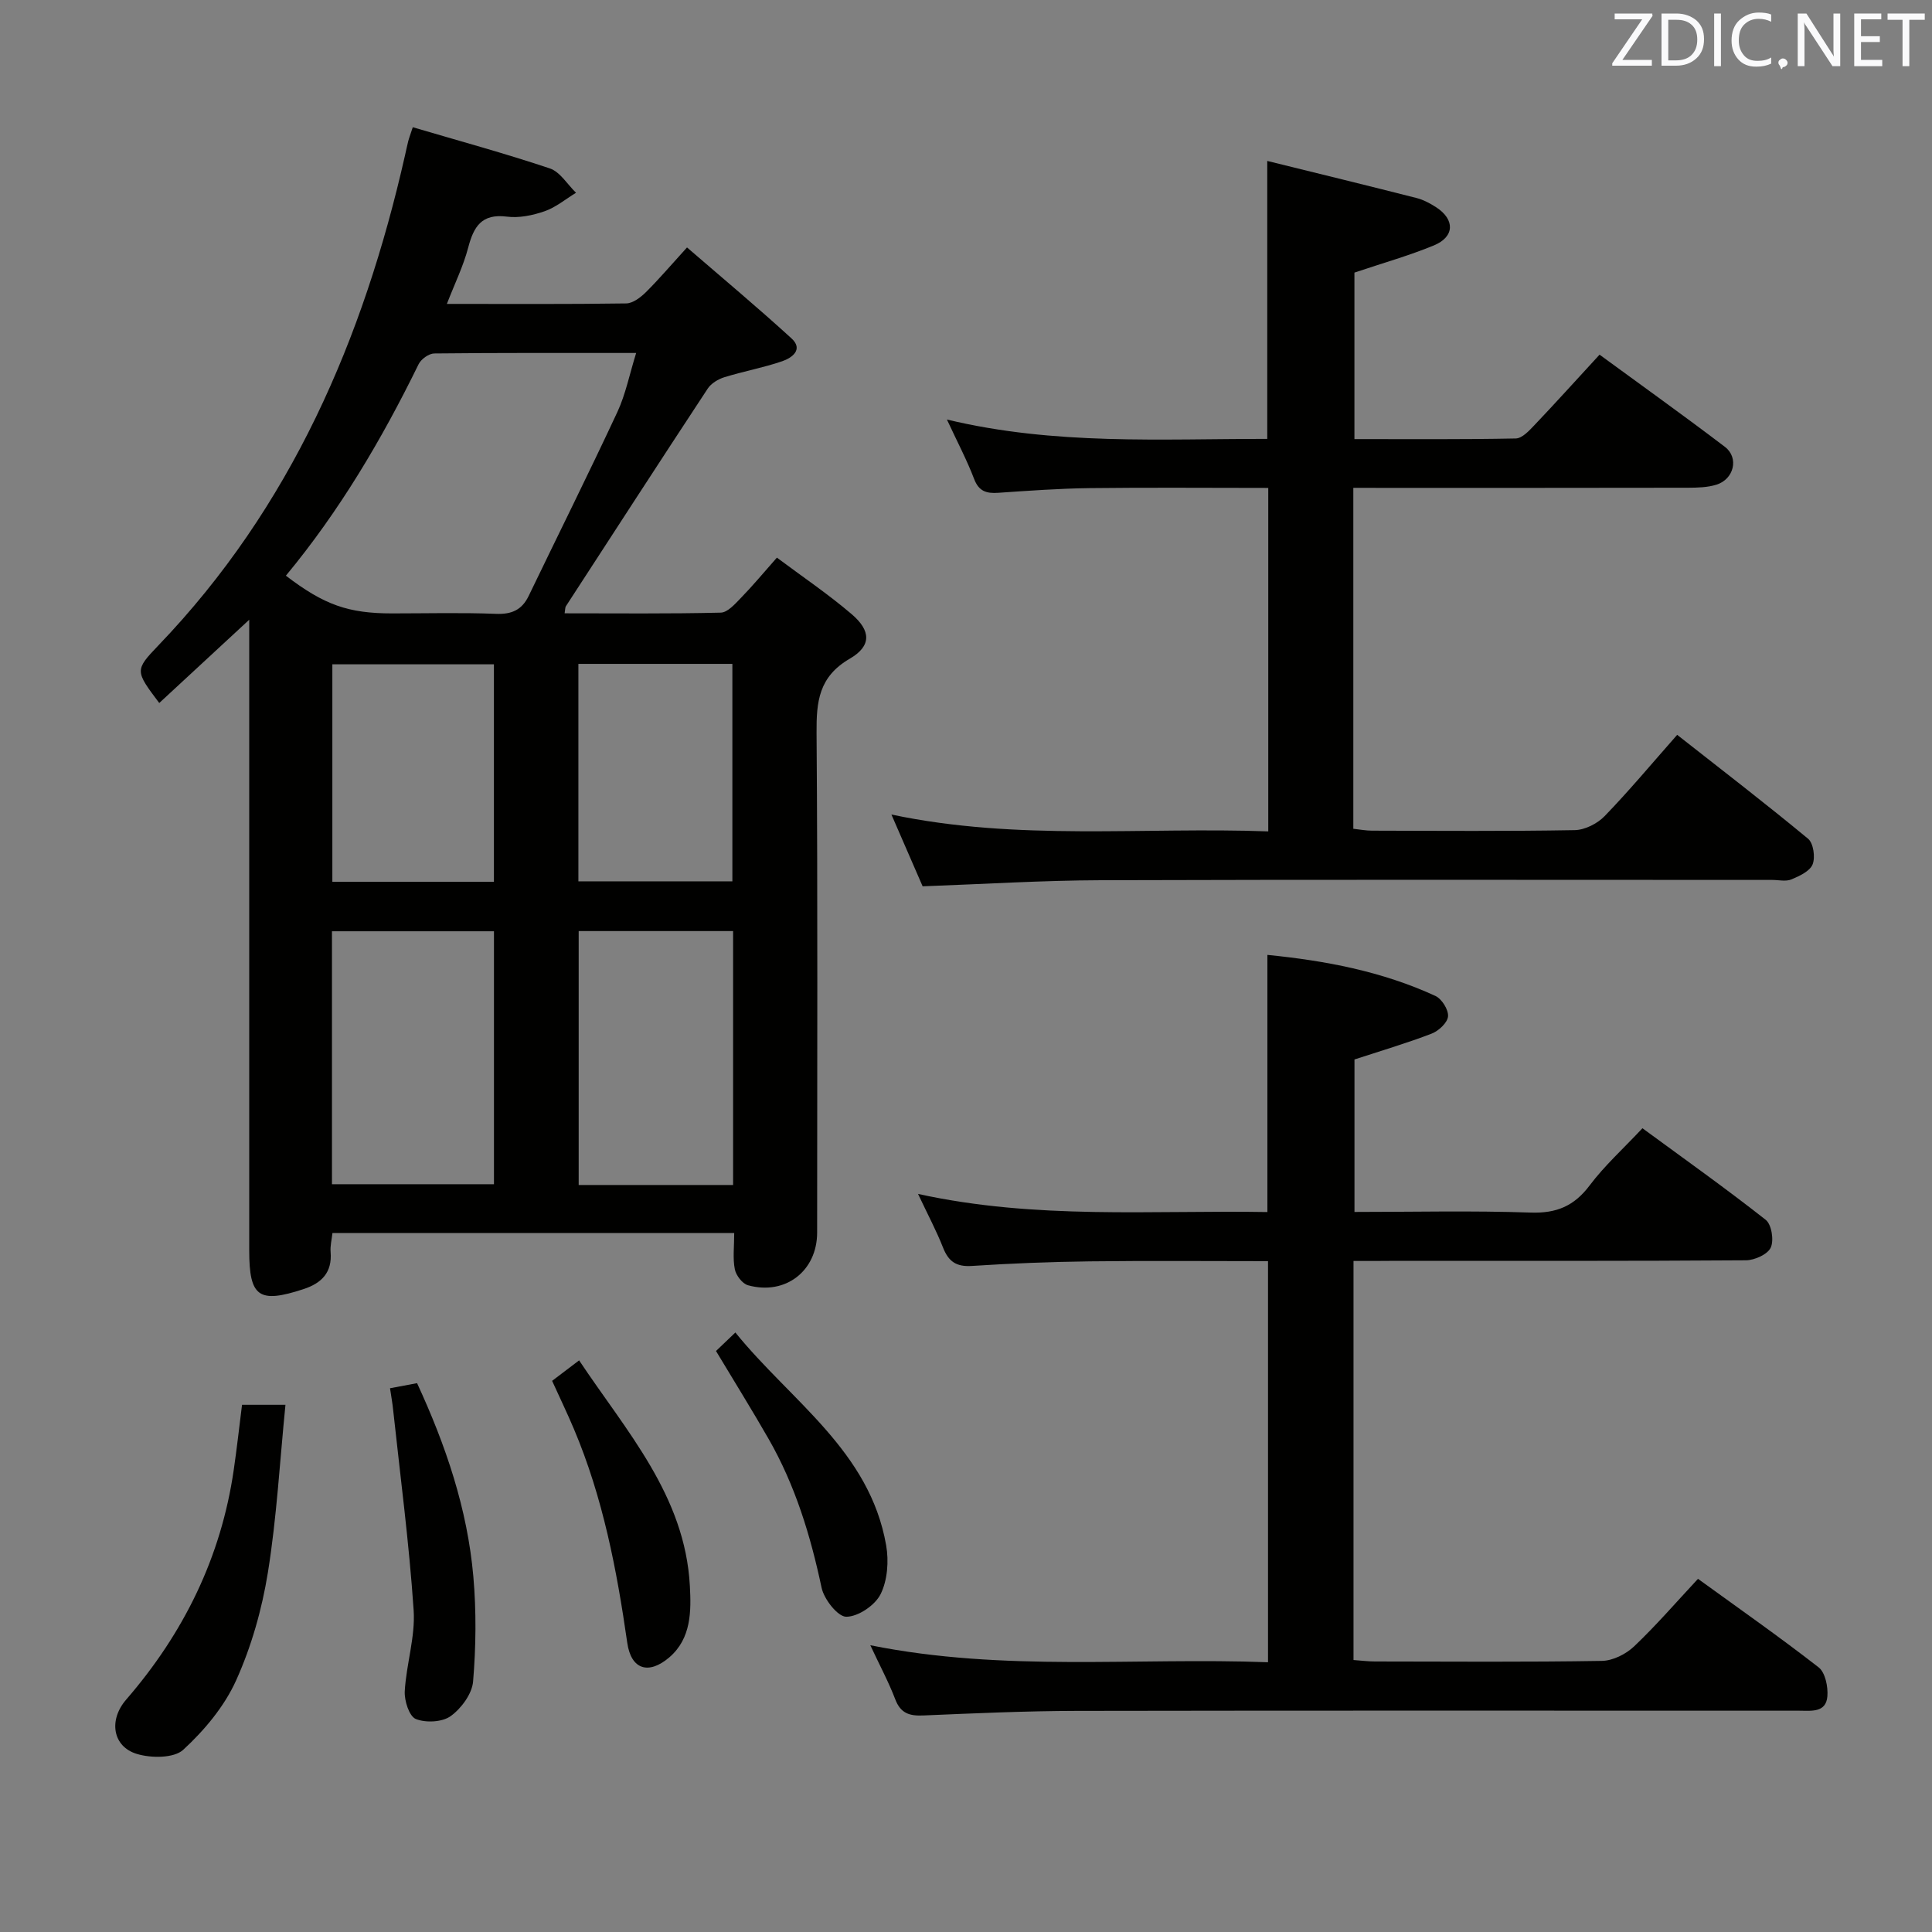 <svg enable-background="new 0 0 400 400" viewBox="0 0 400 400" xmlns="http://www.w3.org/2000/svg"><rect x="0" y="0" width="400" height="400" fill="#808080" stroke="none"/><path d="m152.01 255.29c-28 0-55.43 0-83.18 0-.15 1.37-.49 2.67-.38 3.93.35 4.25-1.88 6.46-5.62 7.68-9.24 3.03-11.23 1.63-11.23-7.97 0-41.31 0-82.62 0-123.93 0-1.92 0-3.84 0-6.69-6.77 6.26-12.68 11.73-18.63 17.24-4.98-6.63-5.12-6.77-.19-11.91 27.44-28.6 42.46-63.44 51.08-101.51.22-.97.42-1.94.66-2.9.16-.63.4-1.24.94-2.89 9.52 2.81 19.04 5.4 28.38 8.53 2.13.72 3.63 3.31 5.42 5.04-2.15 1.31-4.17 3.01-6.49 3.82-2.47.86-5.3 1.45-7.84 1.12-5.23-.66-6.86 2.08-8 6.43-.99 3.78-2.75 7.36-4.41 11.64 12.9 0 25.01.08 37.13-.1 1.38-.02 2.97-1.24 4.06-2.31 2.71-2.69 5.19-5.61 8.53-9.28 7.23 6.25 14.56 12.37 21.61 18.81 2.56 2.33.1 4.06-1.9 4.75-3.91 1.34-8.02 2.09-11.98 3.31-1.28.4-2.73 1.27-3.44 2.35-9.86 14.98-19.61 30.04-29.38 45.08-.15.24-.11.6-.25 1.45 10.84 0 21.59.12 32.32-.14 1.42-.03 2.96-1.79 4.16-3.03 2.43-2.49 4.66-5.18 7.47-8.36 5.22 3.91 10.58 7.52 15.46 11.69 4.04 3.44 4.16 6.6-.38 9.24-6.41 3.73-6.92 8.86-6.87 15.36.26 34.48.12 68.96.12 103.44 0 7.95-6.56 13.06-14.31 10.92-1.17-.32-2.48-2.04-2.73-3.3-.45-2.24-.13-4.63-.13-7.51zm-92.82-136.1c7.93 6.06 12.92 7.81 22.01 7.81 7.16 0 14.33-.19 21.48.09 3.26.13 5.38-.81 6.78-3.72 6.12-12.7 12.41-25.31 18.37-38.09 1.7-3.66 2.49-7.74 3.88-12.2-14.53 0-28.17-.05-41.8.1-1.11.01-2.73 1.17-3.24 2.22-7.62 15.57-16.39 30.41-27.48 43.79zm9.54 125.99h33.54c0-17.66 0-34.9 0-52.37-11.35 0-22.38 0-33.54 0zm83.05.16c0-17.84 0-35.09 0-52.57-10.75 0-21.28 0-31.97 0v52.57zm-49.52-62.78c0-15.13 0-29.99 0-45.02-11.34 0-22.34 0-33.45 0v45.02zm17.49-45.11v45.02h31.88c0-15.22 0-30.09 0-45.02-10.78 0-21.18 0-31.88 0z" fill="#010100"/><path d="m280.23 261.07v82.62c1.57.11 3 .3 4.44.3 15.66.02 31.33.14 46.99-.12 2.27-.04 4.98-1.4 6.67-3.01 4.57-4.34 8.71-9.14 13.22-13.98 8.41 6.1 16.85 12 24.97 18.32 1.38 1.07 1.98 4.01 1.82 6-.28 3.46-3.36 2.98-5.84 2.98-49.82 0-99.64-.05-149.47.04-10.64.02-21.28.5-31.91.95-2.84.12-4.66-.45-5.76-3.33-1.34-3.52-3.14-6.87-5.17-11.21 27.78 5.58 54.92 2.49 82.34 3.52 0-27.74 0-55.1 0-83.04-12.34 0-24.61-.11-36.88.04-8.15.1-16.3.42-24.43.95-3.22.21-4.83-.9-5.97-3.79-1.38-3.5-3.16-6.84-5.18-11.12 24.5 5.37 48.42 3.34 72.33 3.75 0-17.89 0-35.27 0-53.24 11.96 1.19 23.73 3.4 34.79 8.5 1.32.61 2.73 2.86 2.61 4.23-.11 1.31-1.94 3.01-3.39 3.57-5.06 1.95-10.29 3.49-15.98 5.35v31.57c12.23 0 24.35-.29 36.44.13 5.37.19 9.03-1.34 12.25-5.62 3.08-4.1 6.96-7.6 10.93-11.84 8.58 6.3 17.21 12.42 25.52 18.96 1.22.96 1.74 4.25 1.04 5.76-.65 1.4-3.34 2.61-5.14 2.62-23.99.17-47.99.11-71.98.11-2.94.03-5.9.03-9.26.03z" fill="#010100"/><path d="m280.19 101v70.59c1.34.14 2.6.39 3.86.39 14 .03 27.99.14 41.98-.11 2.11-.04 4.69-1.35 6.19-2.9 5.06-5.23 9.73-10.83 15.02-16.83 9.23 7.25 18.3 14.22 27.1 21.51 1.11.92 1.53 3.84.94 5.31-.57 1.42-2.74 2.43-4.41 3.12-1.14.47-2.63.1-3.96.1-46.32 0-92.64-.09-138.96.06-12.12.04-24.24.8-36.93 1.26-1.92-4.42-4.01-9.23-6.46-14.86 26.21 5.53 52 2.54 78.02 3.49 0-23.84 0-47.21 0-71.11-12.44 0-24.72-.11-37 .04-6.31.08-12.62.54-18.92.97-2.42.16-4-.29-4.98-2.87-1.47-3.86-3.42-7.55-5.63-12.3 22.41 5.37 44.37 3.98 66.32 4.01 0-19.13 0-37.84 0-57.55 10.42 2.57 20.68 5.07 30.92 7.68 1.42.36 2.8 1.11 4.05 1.91 3.92 2.55 3.84 6.12-.47 7.9-5.16 2.13-10.58 3.65-16.45 5.63v34.47c11.2 0 22.31.09 33.41-.13 1.32-.03 2.77-1.61 3.86-2.76 4.45-4.68 8.77-9.48 13.48-14.59 8.88 6.5 17.52 12.67 25.96 19.09 2.95 2.25 1.88 6.7-1.77 7.83-1.86.58-3.93.62-5.91.63-21.16.04-42.32.03-63.48.03-1.75-.01-3.54-.01-5.78-.01z" fill="#010100"/><path d="m50.11 290.85h8.99c-1.18 11.83-1.81 23.38-3.64 34.74-1.23 7.62-3.41 15.31-6.58 22.33-2.43 5.38-6.56 10.32-10.94 14.35-1.92 1.77-6.66 1.76-9.61.86-5.02-1.52-5.88-7.01-2.21-11.24 11.93-13.78 19.66-29.49 22.28-47.61.62-4.26 1.1-8.55 1.71-13.43z" fill="#010100"/><path d="m80.75 287.42c2.18-.41 3.76-.71 5.6-1.05 5.96 12.89 10.42 26.04 11.65 40.02.63 7.2.55 14.53-.05 21.73-.21 2.57-2.44 5.59-4.64 7.18-1.74 1.26-5.15 1.43-7.22.6-1.37-.56-2.4-3.79-2.29-5.76.32-5.61 2.21-11.25 1.84-16.76-.93-13.87-2.76-27.69-4.25-41.53-.13-1.29-.36-2.58-.64-4.43z" fill="#010100"/><path d="m114.31 285.89c1.89-1.43 3.47-2.63 5.59-4.24 9.77 14.68 21.93 27.99 22.93 46.71.27 5.11.35 10.84-4.27 14.79-4.27 3.64-7.89 2.53-8.69-3.01-2.17-15.16-5.05-30.11-11.05-44.29-1.35-3.2-2.86-6.33-4.51-9.96z" fill="#010100"/><path d="m148.24 279.71c1.01-.96 2.17-2.07 4.01-3.83 11.5 14.21 27.81 24.49 31.22 44.07.57 3.26.28 7.23-1.15 10.1-1.15 2.31-4.64 4.67-7.1 4.68-1.76.01-4.61-3.61-5.12-6.01-2.29-10.8-5.46-21.21-10.97-30.81-3.45-6.03-7.13-11.93-10.89-18.2z" fill="#010100"/><g fill="#fafafb"><path d="m342.2 3.2-6.3 9.2h6.1v1.2h-8.2v-.5l6.2-9.1h-5.7v-1.2h7.8v.4z"/><path d="m344 13.7v-10.9h3.1c1.6 0 3 .5 4.1 1.4 1.1 1 1.6 2.2 1.6 3.9s-.5 3-1.6 4-2.5 1.5-4.2 1.5h-3zm1.4-9.6v8.4h1.6c1.4 0 2.5-.4 3.2-1.1.8-.8 1.2-1.8 1.2-3.2s-.4-2.4-1.2-3.1-1.8-1-3.1-1z"/><path d="m356.3 2.8v10.9h-1.4v-10.9z"/><path d="m366.6 13.2c-.8.4-1.8.6-3 .6-1.6 0-2.8-.5-3.7-1.5s-1.4-2.3-1.4-3.9c0-1.7.5-3.2 1.6-4.2s2.4-1.6 4-1.6c1 0 1.9.1 2.6.4v1.5c-.8-.4-1.6-.6-2.6-.6-1.2 0-2.2.4-3 1.2s-1.1 1.9-1.1 3.3c0 1.3.4 2.3 1.1 3.1s1.6 1.1 2.8 1.1c1.1 0 2-.2 2.8-.7v1.3z"/><path d="m368.2 13c0-.3.1-.5.3-.6.2-.2.4-.3.6-.3.3 0 .5.1.7.3s.3.4.3.6-.1.5-.3.6c-.2.2-.4.3-.7.3-.3 1-.5-.1-.6-.3-.2-.2-.3-.4-.3-.6z"/><path d="m381.1 13.7h-1.7l-5.5-8.4c-.2-.2-.3-.5-.4-.7 0 .2.1.8.1 1.5v7.6h-1.4v-10.9h1.8l5.3 8.3c.3.4.4.6.4.8 0-.3-.1-.8-.1-1.6v-7.5h1.4v10.9z"/><path d="m389.7 13.7h-5.8v-10.9h5.6v1.2h-4.2v3.5h3.9v1.2h-3.9v3.7h4.4z"/><path d="m398.4 4.1h-3.1v9.6h-1.4v-9.6h-3.1v-1.3h7.7v1.3z"/></g></svg>